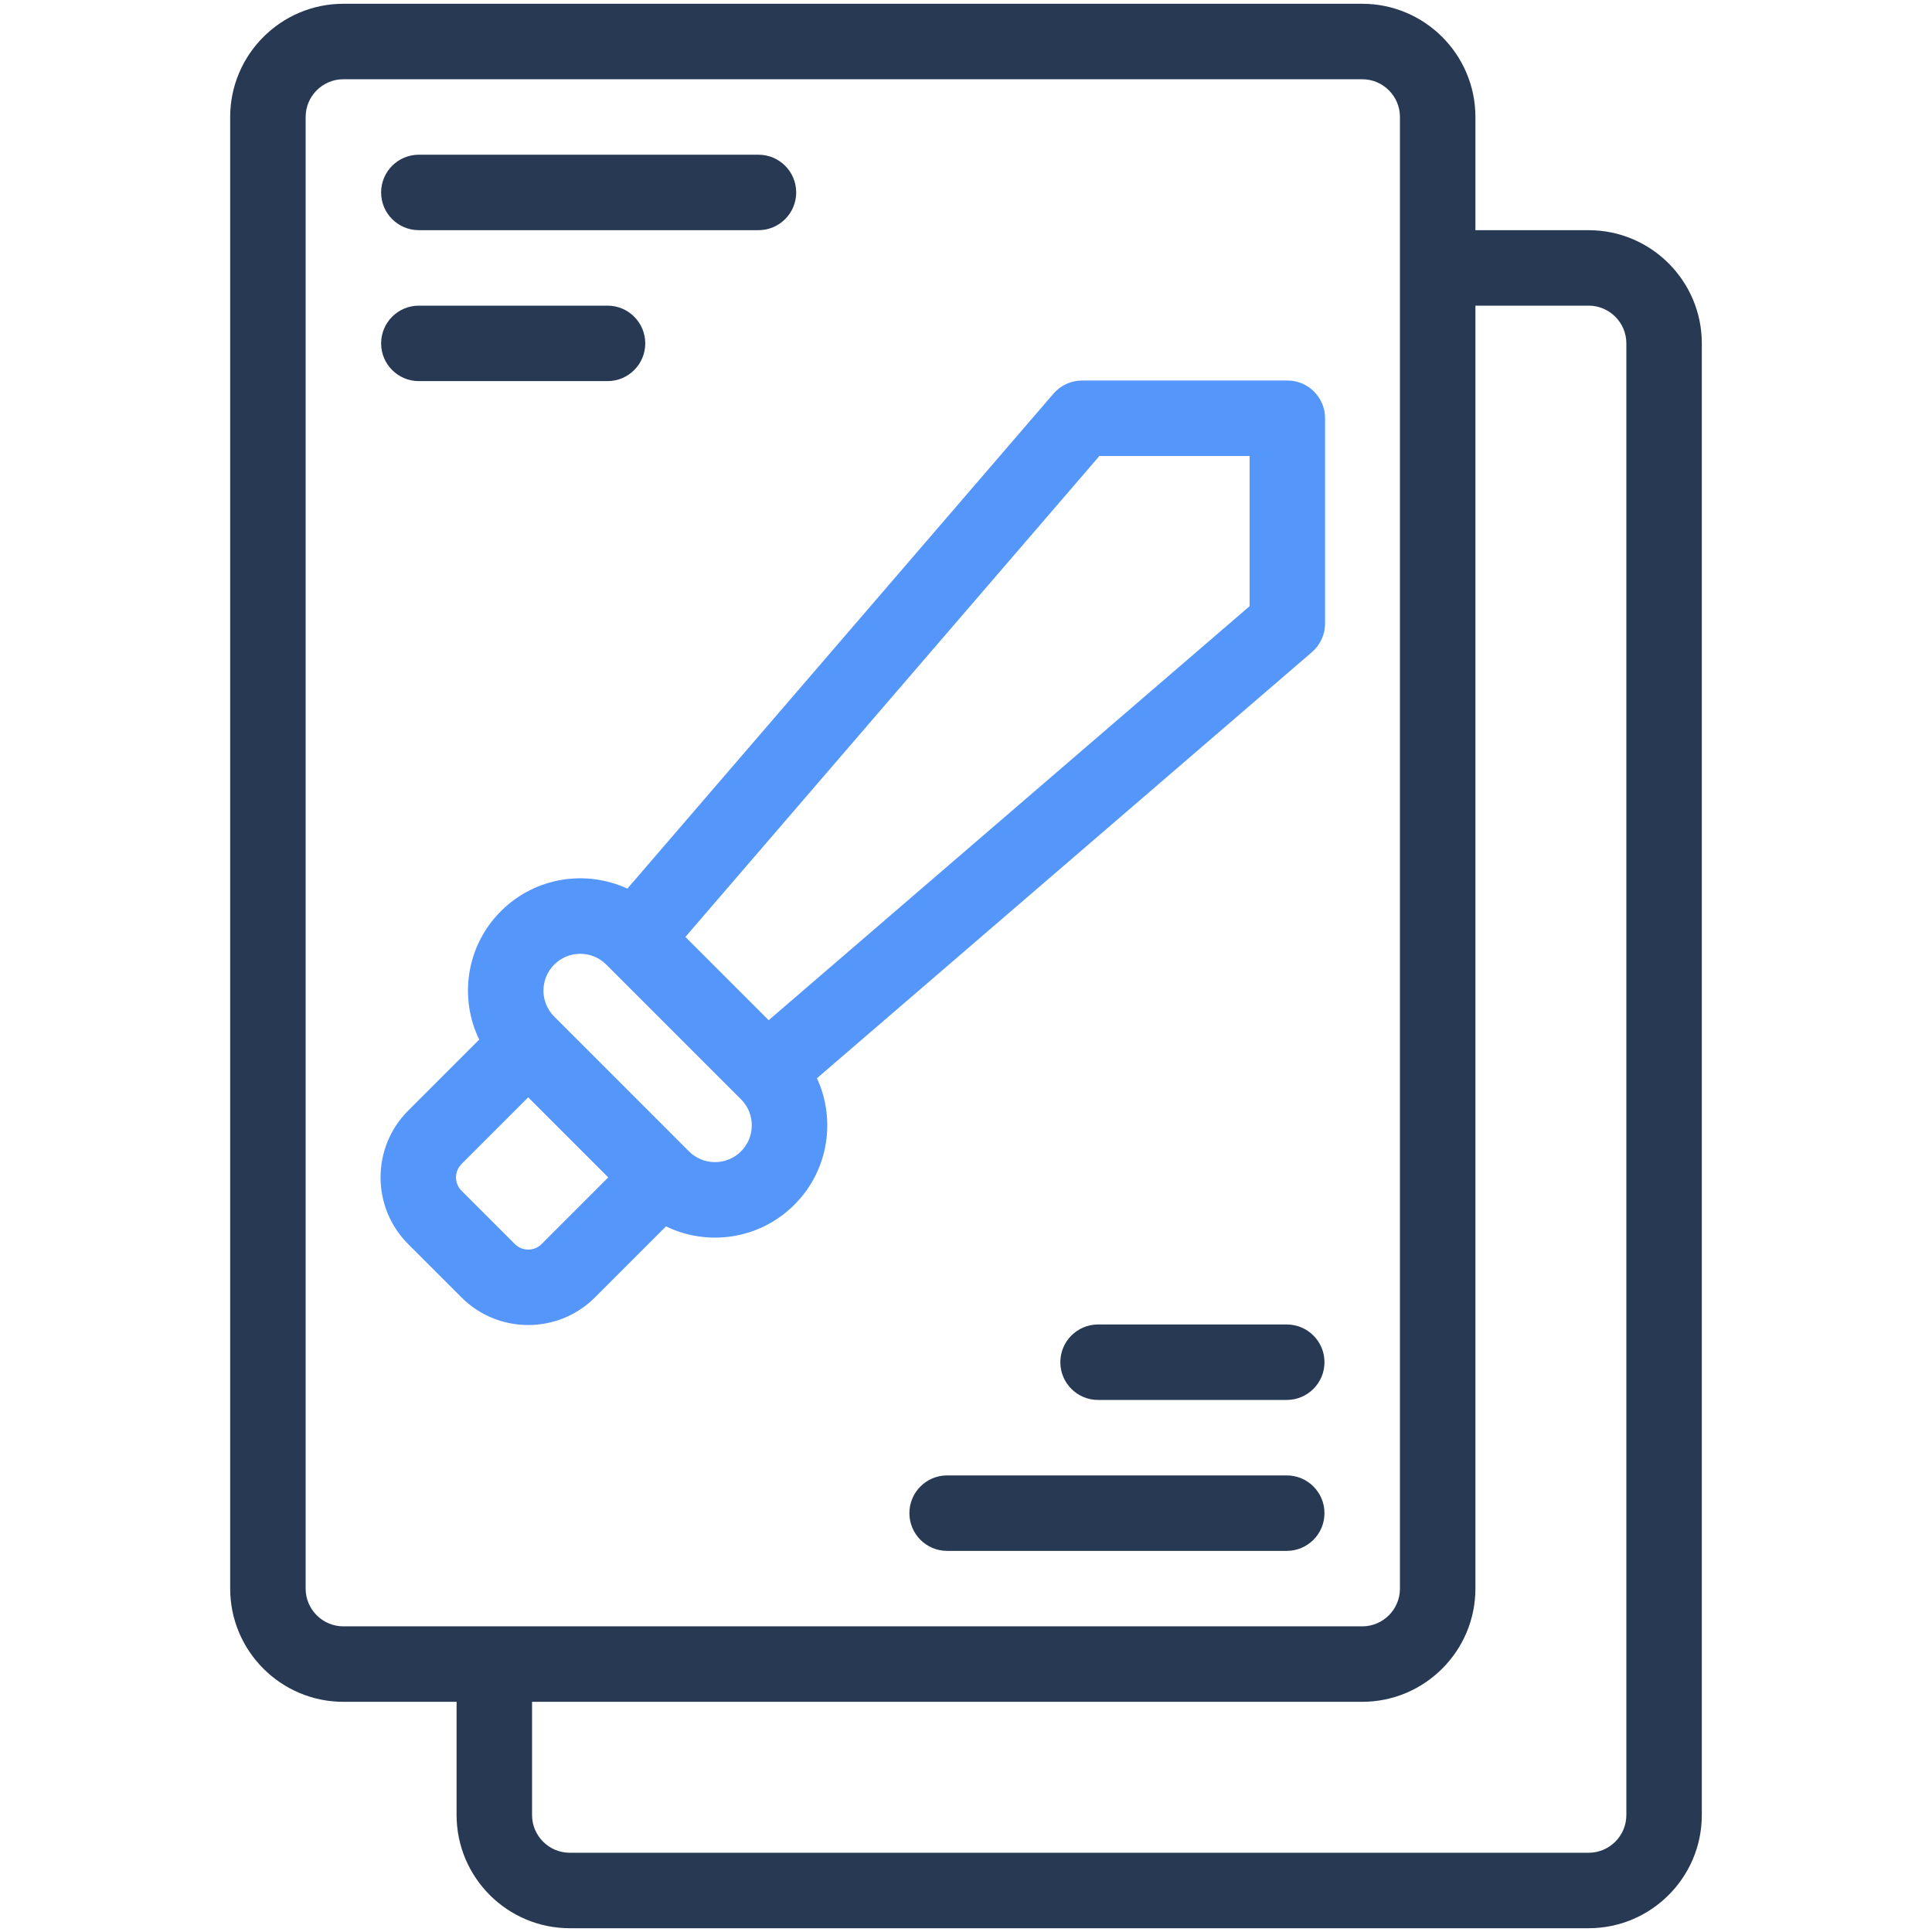 <?xml version="1.0" ?><svg xmlns="http://www.w3.org/2000/svg" xmlns:xlink="http://www.w3.org/1999/xlink" version="1.1" viewBox="0 0 512 512" style="enable-background:new 0 0 512 512;" xml:space="preserve"><g id="_x34_1_x2C__Playing_cards_x2C__Card_game_x2C__game_x2C__poker_x2C__playing_x2C__hobby_x2C__poker_cards_x2C__casino"><g><g><path style="fill:#283954;" d="M421,61h-30V31c0-16.542-13.458-30-30-30H91C74.458,1,61,14.458,61,31v390     c0,16.542,13.458,30,30,30h30v30c0,16.542,13.458,30,30,30h270c16.542,0,30-13.458,30-30V91C451,74.458,437.542,61,421,61z      M81,421V31c0-5.514,4.486-10,10-10h270c5.514,0,10,4.486,10,10v390c0,5.514-4.486,10-10,10H91C85.486,431,81,426.514,81,421z      M431,481c0,5.514-4.486,10-10,10H151c-5.514,0-10-4.486-10-10v-30h220c16.542,0,30-13.458,30-30V81h30c5.514,0,10,4.486,10,10     V481z"/><path style="fill:#283954;" d="M111,61h90c5.522,0,10-4.478,10-10s-4.478-10-10-10h-90c-5.522,0-10,4.478-10,10     S105.478,61,111,61z"/><path style="fill:#283954;" d="M171,91c0-5.522-4.478-10-10-10h-50c-5.522,0-10,4.478-10,10s4.478,10,10,10h50     C166.522,101,171,96.522,171,91z"/><path style="fill:#283954;" d="M251,411h90c5.522,0,10-4.478,10-10s-4.478-10-10-10h-90c-5.522,0-10,4.478-10,10     S245.478,411,251,411z"/><path style="fill:#283954;" d="M291,371h50c5.522,0,10-4.478,10-10s-4.478-10-10-10h-50c-5.522,0-10,4.478-10,10     S285.478,371,291,371z"/></g><g><path style="fill:#5596FB;" d="M341.158,100.842h-54.392c-2.912,0-5.679,1.27-7.579,3.476L166.258,235.5     c-10.904-5.044-24.382-3.157-33.521,5.98c-9.303,9.305-11.065,23.067-5.741,34.025l-18.833,18.833     c-9.747,9.748-9.747,25.607,0,35.355l14.143,14.143c9.75,9.748,25.607,9.746,35.355,0l18.833-18.833     c10.942,5.317,24.706,3.577,34.025-5.741c9.102-9.103,11.042-22.582,5.98-33.521l131.183-112.929     c2.206-1.9,3.476-4.667,3.476-7.579v-54.392C351.158,105.319,346.681,100.842,341.158,100.842z M143.519,329.694     c-1.949,1.949-5.121,1.949-7.07,0l-14.143-14.143c-1.949-1.949-1.949-5.121,0-7.07l17.678-17.678l21.213,21.213L143.519,329.694z      M189.48,307.977c-2.604,0-5.054-1.015-6.896-2.856c-12.285-12.285-23.347-23.347-35.705-35.705     c-3.812-3.812-3.811-9.981,0-13.792c3.812-3.812,9.98-3.811,13.791,0c10.498,10.498,22.895,22.895,35.706,35.706     c1.842,1.842,2.856,4.291,2.856,6.896C199.233,303.613,194.872,307.977,189.48,307.977z M331.158,160.646L203.702,270.369     l-22.07-22.07l109.722-127.457h39.805V160.646z"/></g></g></g><g id="Layer_1"/></svg>